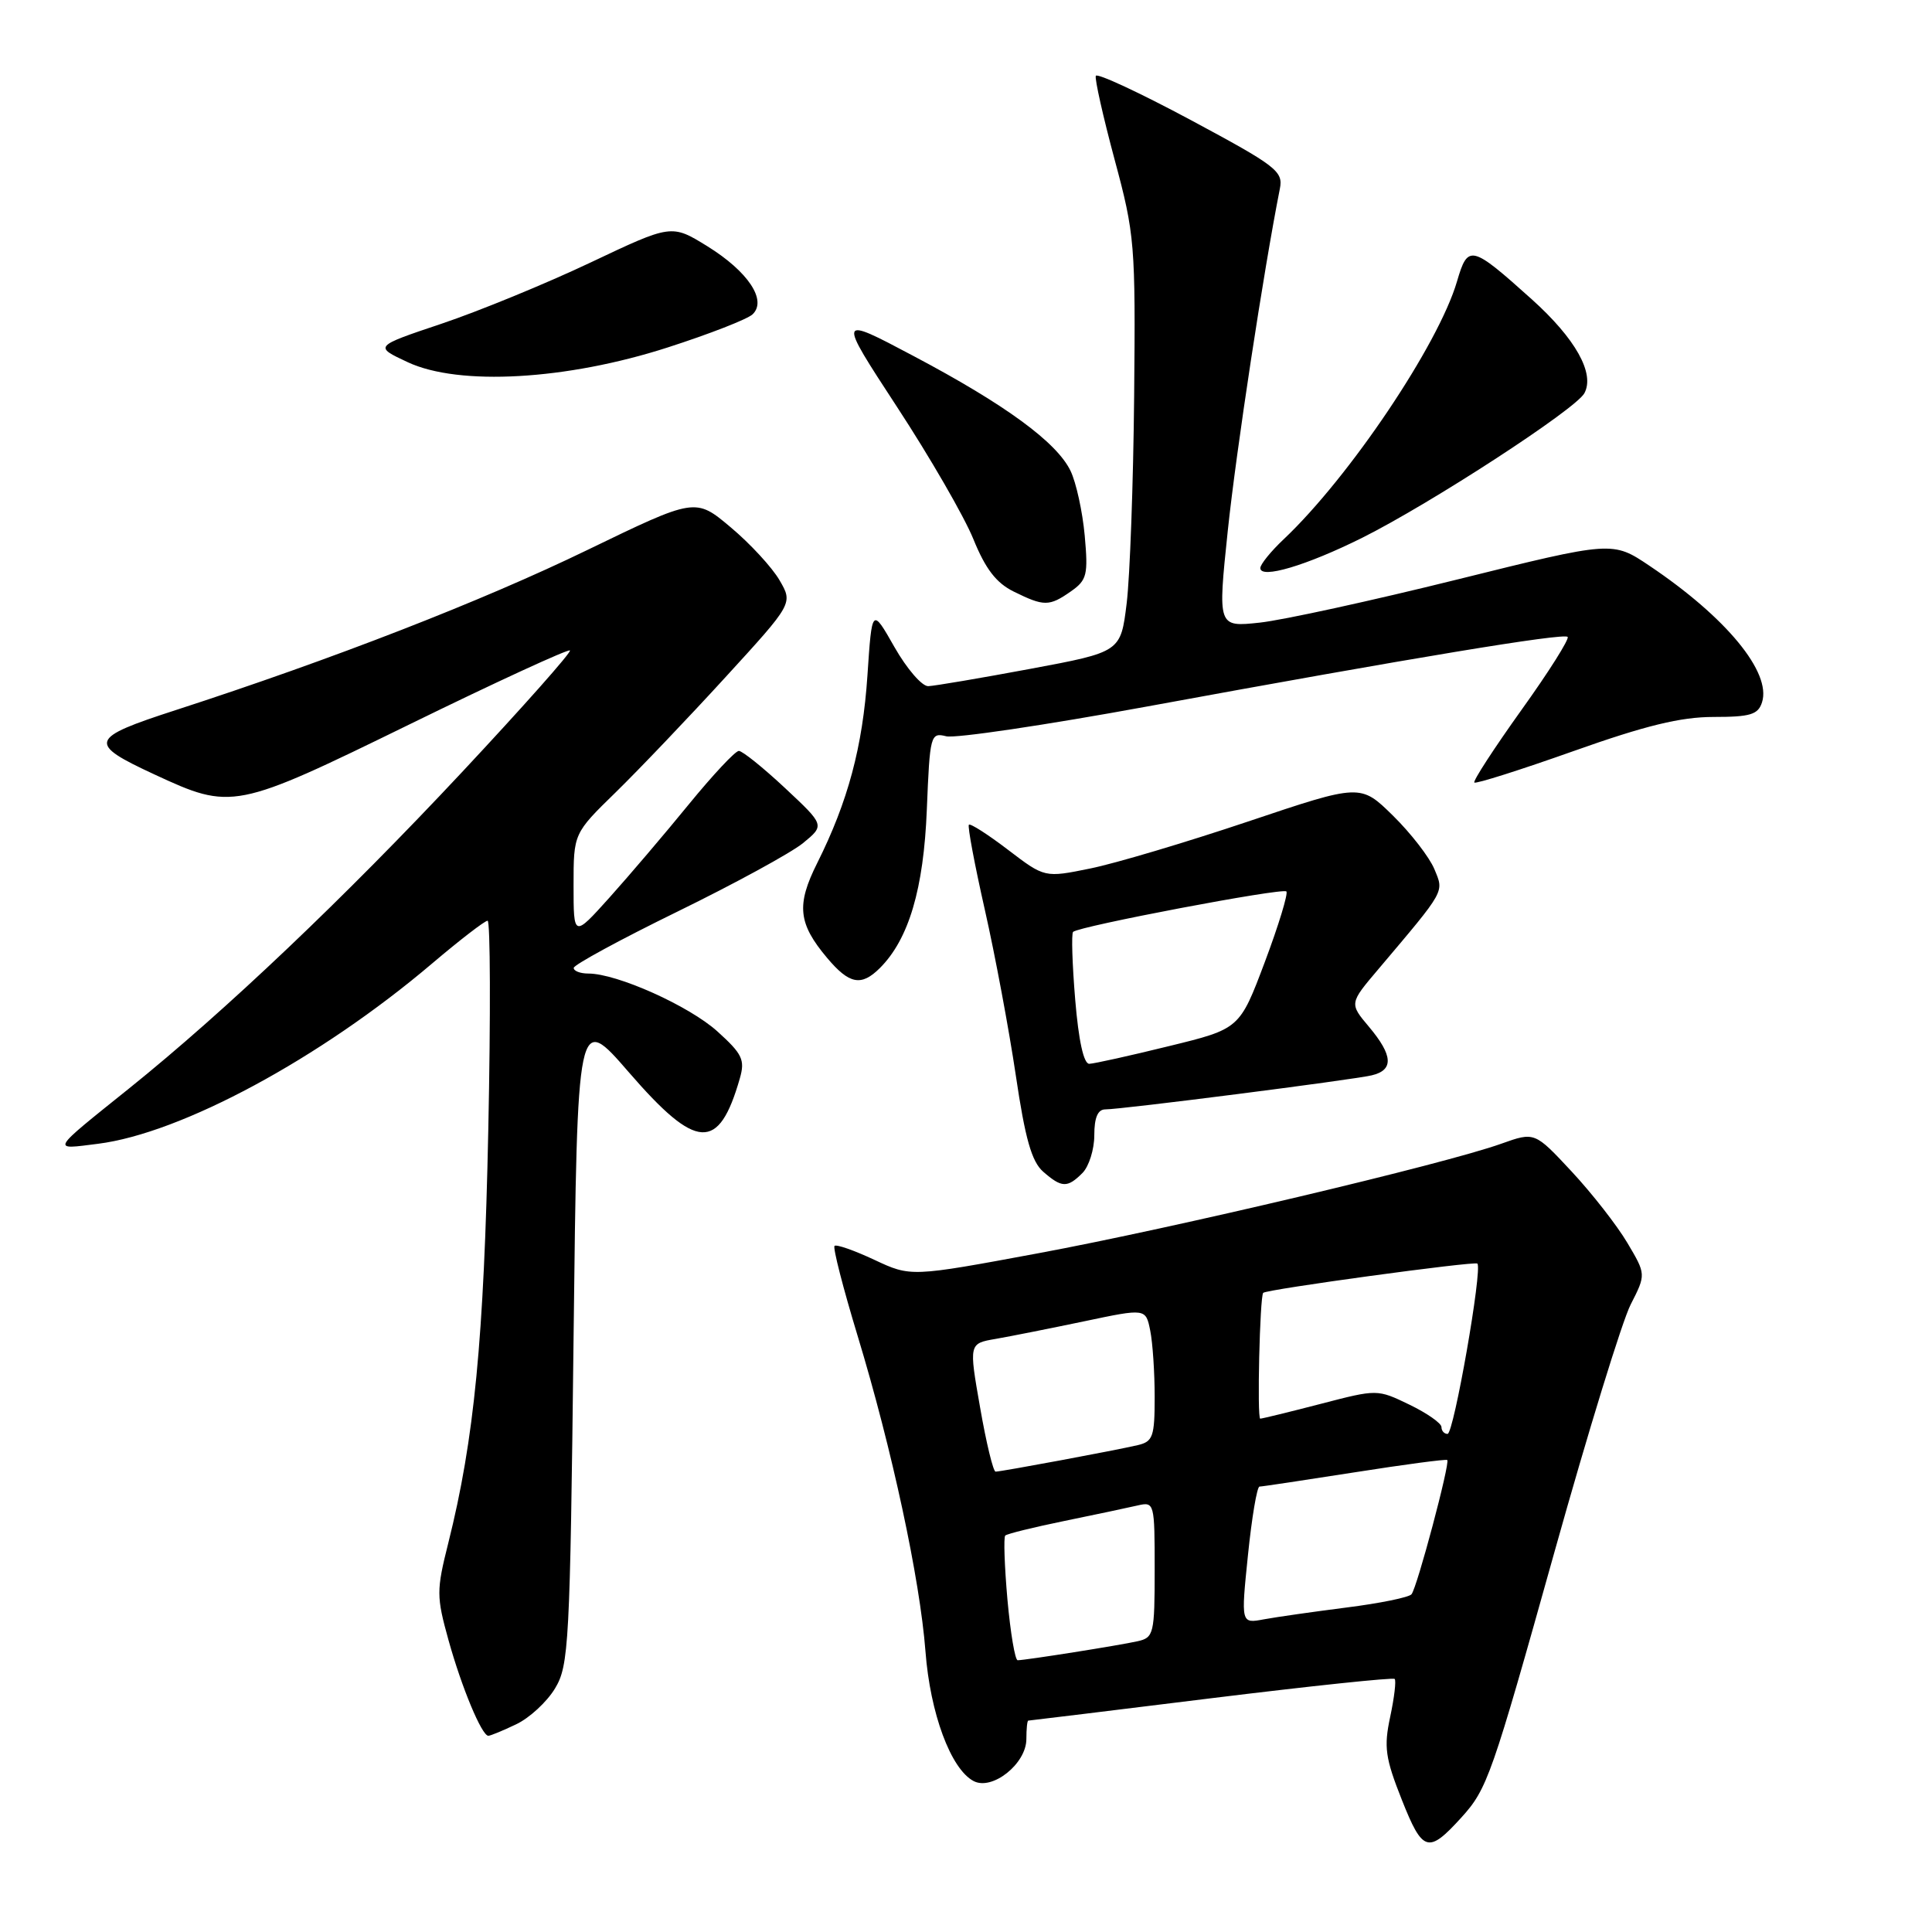 <?xml version="1.0" encoding="UTF-8" standalone="no"?>
<!DOCTYPE svg PUBLIC "-//W3C//DTD SVG 1.1//EN" "http://www.w3.org/Graphics/SVG/1.1/DTD/svg11.dtd" >
<svg xmlns="http://www.w3.org/2000/svg" xmlns:xlink="http://www.w3.org/1999/xlink" version="1.1" viewBox="0 0 256 256">
 <g >
 <path fill="currentColor"
d=" M 193.63 240.84 C 197.08 237.04 197.64 235.42 206.02 205.48 C 210.43 189.73 214.95 175.05 216.07 172.86 C 218.11 168.86 218.11 168.86 215.63 164.68 C 214.27 162.38 210.95 158.13 208.25 155.23 C 203.35 149.97 203.35 149.97 198.92 151.55 C 191.41 154.24 155.38 162.76 137.59 166.06 C 120.69 169.20 120.69 169.20 115.85 166.93 C 113.18 165.68 110.81 164.85 110.58 165.09 C 110.34 165.32 111.72 170.69 113.64 177.01 C 118.19 191.99 121.89 209.20 122.63 218.82 C 123.25 227.02 125.98 234.39 128.99 235.99 C 131.46 237.32 136.00 233.71 136.00 230.43 C 136.00 229.09 136.11 228.00 136.25 227.99 C 136.39 227.99 147.28 226.66 160.46 225.03 C 173.63 223.41 184.59 222.25 184.80 222.47 C 185.02 222.68 184.75 224.94 184.21 227.48 C 183.35 231.50 183.55 232.94 185.76 238.51 C 188.51 245.44 189.25 245.66 193.63 240.84 Z  M 68.39 228.48 C 70.15 227.65 72.47 225.51 73.54 223.73 C 75.38 220.69 75.53 217.91 76.00 177.35 C 76.50 134.20 76.50 134.20 83.34 142.10 C 92.31 152.46 95.24 152.62 98.03 142.90 C 98.74 140.43 98.37 139.66 95.05 136.66 C 91.30 133.28 81.76 129.00 77.96 129.00 C 76.88 129.00 76.01 128.66 76.02 128.25 C 76.04 127.84 82.22 124.48 89.77 120.79 C 97.32 117.10 104.80 113.02 106.40 111.72 C 109.29 109.35 109.29 109.35 104.03 104.43 C 101.13 101.72 98.37 99.50 97.90 99.50 C 97.43 99.50 94.45 102.69 91.27 106.58 C 88.10 110.47 83.36 116.03 80.75 118.94 C 76.00 124.22 76.00 124.22 76.00 117.32 C 76.00 110.43 76.00 110.43 81.60 104.97 C 84.68 101.96 91.22 95.10 96.14 89.72 C 105.08 79.95 105.08 79.95 103.29 76.88 C 102.31 75.19 99.40 72.03 96.82 69.87 C 92.15 65.94 92.15 65.94 77.82 72.88 C 63.89 79.64 44.07 87.35 23.29 94.09 C 11.77 97.82 11.55 98.49 20.49 102.63 C 30.71 107.37 31.14 107.29 54.31 95.96 C 65.75 90.36 75.30 85.97 75.52 86.19 C 75.74 86.41 69.30 93.67 61.21 102.32 C 45.66 118.95 29.83 133.99 17.16 144.18 C 6.54 152.71 6.76 152.34 12.97 151.56 C 24.03 150.17 42.43 140.25 57.23 127.69 C 60.92 124.56 64.24 122.00 64.61 122.00 C 64.97 122.00 65.02 134.49 64.70 149.75 C 64.13 177.45 62.84 190.75 59.40 204.46 C 57.82 210.76 57.82 211.53 59.43 217.33 C 61.18 223.62 63.84 230.00 64.71 230.00 C 64.98 230.00 66.64 229.32 68.39 228.48 Z  M 143.43 155.43 C 144.29 154.56 145.00 152.31 145.00 150.43 C 145.00 148.09 145.46 147.00 146.46 147.00 C 148.64 147.00 179.14 143.10 181.75 142.49 C 184.70 141.80 184.59 139.86 181.40 136.06 C 178.79 132.96 178.79 132.96 182.65 128.41 C 191.61 117.81 191.35 118.27 190.06 115.16 C 189.41 113.59 186.94 110.40 184.58 108.08 C 180.27 103.85 180.27 103.85 165.39 108.85 C 157.20 111.60 147.78 114.41 144.46 115.08 C 138.43 116.31 138.43 116.31 133.59 112.62 C 130.92 110.58 128.58 109.08 128.38 109.28 C 128.19 109.48 129.14 114.56 130.50 120.57 C 131.86 126.58 133.70 136.45 134.60 142.50 C 135.84 150.89 136.70 153.91 138.22 155.25 C 140.68 157.40 141.43 157.43 143.43 155.43 Z  M 116.59 128.27 C 120.42 124.44 122.39 117.80 122.81 107.26 C 123.21 97.37 123.30 97.04 125.38 97.56 C 126.56 97.86 138.55 96.08 152.02 93.61 C 187.02 87.18 207.18 83.85 207.72 84.39 C 207.98 84.65 205.23 89.02 201.59 94.09 C 197.96 99.17 195.15 103.49 195.36 103.69 C 195.56 103.89 201.46 102.02 208.48 99.53 C 218.02 96.14 222.70 95.00 227.05 95.00 C 231.94 95.00 232.96 94.69 233.48 93.05 C 234.74 89.09 228.73 81.80 218.58 74.98 C 213.67 71.68 213.67 71.68 193.08 76.79 C 181.76 79.60 169.99 82.17 166.93 82.50 C 161.35 83.10 161.35 83.10 162.69 70.30 C 163.80 59.76 167.43 35.90 169.59 25.00 C 170.05 22.69 169.14 22.00 157.79 15.91 C 151.03 12.29 145.37 9.65 145.20 10.05 C 145.04 10.45 146.16 15.44 147.69 21.14 C 150.37 31.08 150.47 32.34 150.28 52.50 C 150.17 64.05 149.72 76.40 149.29 79.94 C 148.50 86.39 148.50 86.39 136.50 88.63 C 129.90 89.86 123.83 90.89 123.00 90.92 C 122.17 90.95 120.16 88.62 118.52 85.74 C 115.54 80.50 115.54 80.50 114.94 89.50 C 114.31 98.94 112.36 106.22 108.28 114.37 C 105.50 119.92 105.76 122.37 109.59 126.92 C 112.54 130.43 114.12 130.73 116.59 128.27 Z  M 141.90 78.36 C 144.03 76.87 144.20 76.17 143.73 70.96 C 143.44 67.80 142.60 63.94 141.85 62.39 C 140.03 58.60 133.18 53.59 121.04 47.17 C 110.96 41.83 110.96 41.83 118.86 53.92 C 123.21 60.56 127.76 68.44 128.97 71.42 C 130.58 75.39 132.01 77.25 134.33 78.39 C 138.34 80.37 139.03 80.37 141.90 78.36 Z  M 180.50 71.26 C 189.58 66.72 208.82 54.21 209.94 52.10 C 211.35 49.48 208.76 44.87 202.97 39.66 C 194.93 32.44 194.51 32.34 193.06 37.29 C 190.62 45.64 178.81 63.22 170.11 71.44 C 168.40 73.05 167.00 74.78 167.00 75.27 C 167.00 76.76 173.11 74.94 180.50 71.26 Z  M 88.50 46.03 C 94.00 44.26 99.05 42.29 99.72 41.65 C 101.67 39.80 99.13 35.98 93.73 32.63 C 88.98 29.70 88.98 29.70 78.24 34.79 C 72.33 37.59 63.46 41.23 58.52 42.89 C 49.55 45.90 49.55 45.90 54.02 47.99 C 60.81 51.17 75.09 50.36 88.50 46.03 Z  M 133.49 211.94 C 133.10 207.51 132.97 203.70 133.20 203.47 C 133.43 203.24 136.96 202.37 141.06 201.53 C 145.15 200.69 149.51 199.77 150.75 199.48 C 152.96 198.97 153.00 199.14 153.00 207.96 C 153.00 216.48 152.88 216.99 150.75 217.47 C 148.37 218.01 135.95 219.98 134.85 219.99 C 134.50 220.00 133.89 216.37 133.49 211.94 Z  M 165.36 206.07 C 165.87 201.08 166.56 196.99 166.89 196.98 C 167.23 196.98 172.90 196.12 179.50 195.09 C 186.10 194.05 191.62 193.32 191.77 193.46 C 192.17 193.83 187.77 210.38 187.03 211.25 C 186.69 211.66 182.82 212.45 178.45 213.00 C 174.08 213.56 169.14 214.26 167.47 214.57 C 164.43 215.14 164.43 215.14 165.36 206.07 Z  M 129.87 186.51 C 128.38 178.02 128.38 178.02 131.94 177.41 C 133.90 177.07 139.17 176.02 143.66 175.08 C 151.82 173.36 151.82 173.36 152.41 176.31 C 152.74 177.93 153.00 181.89 153.00 185.11 C 153.00 190.36 152.77 191.02 150.75 191.49 C 147.81 192.18 132.67 195.00 131.92 195.00 C 131.61 195.00 130.68 191.18 129.87 186.51 Z  M 191.00 189.09 C 191.00 188.59 189.09 187.25 186.75 186.12 C 182.50 184.07 182.50 184.07 175.00 186.02 C 170.88 187.09 167.27 187.97 166.99 187.98 C 166.55 188.00 166.93 171.82 167.38 171.31 C 167.78 170.85 195.41 167.08 195.76 167.43 C 196.46 168.13 192.63 190.00 191.81 190.00 C 191.36 190.00 191.00 189.59 191.00 189.09 Z  M 142.47 132.46 C 142.08 127.76 141.95 123.72 142.19 123.48 C 142.93 122.74 169.94 117.61 170.45 118.12 C 170.71 118.38 169.43 122.59 167.60 127.46 C 164.26 136.33 164.26 136.33 154.88 138.62 C 149.72 139.89 144.98 140.94 144.34 140.96 C 143.60 140.99 142.92 137.90 142.47 132.46 Z "/>
</g>
</svg>